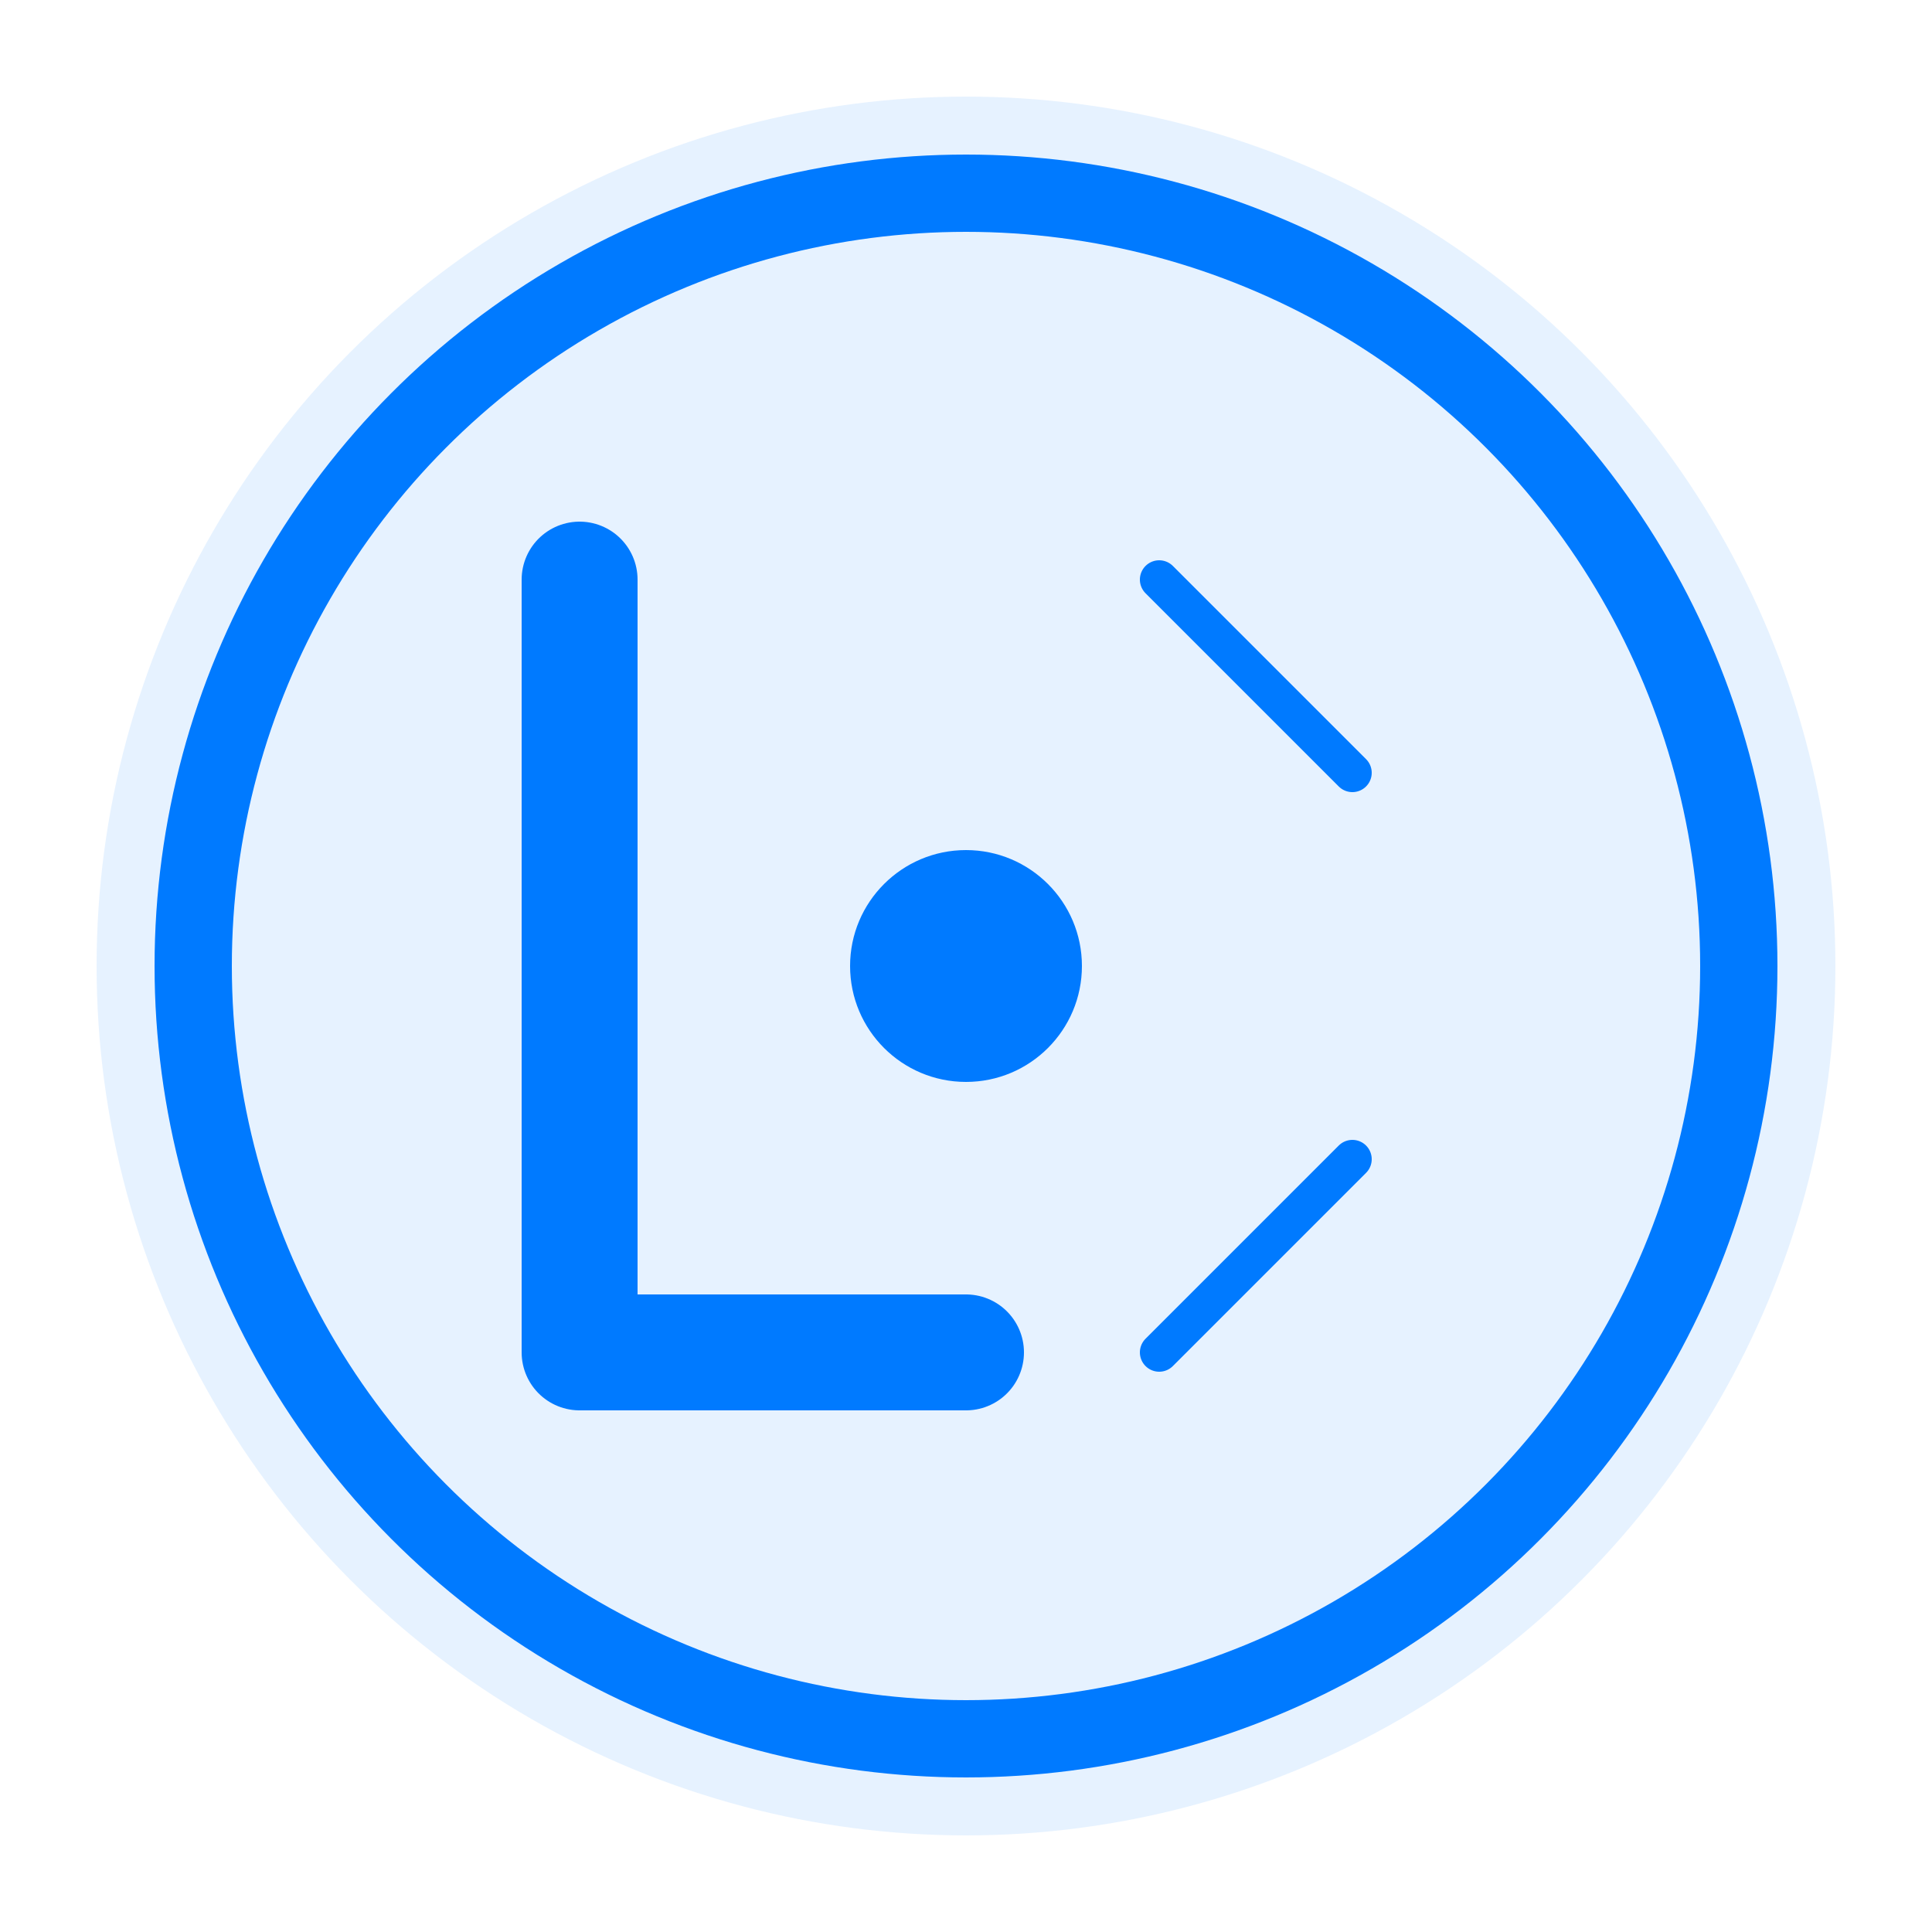<?xml version="1.0" encoding="UTF-8"?>
<svg width="200" height="200" viewBox="0 0 200 200" fill="none" xmlns="http://www.w3.org/2000/svg">
  <!-- Círculo de fondo -->
  <circle cx="100" cy="100" r="90" fill="#007AFF" opacity="0.1"/>
  
  <!-- Círculo principal -->
  <circle cx="100" cy="100" r="80" stroke="#007AFF" stroke-width="8" fill="none"/>
  
  <!-- Letra L estilizada -->
  <path d="M60 60 L60 140 L100 140" stroke="#007AFF" stroke-width="12" stroke-linecap="round" stroke-linejoin="round"/>
  
  <!-- Punto decorativo -->
  <circle cx="100" cy="100" r="12" fill="#007AFF"/>
  
  <!-- Líneas decorativas -->
  <line x1="120" y1="60" x2="140" y2="80" stroke="#007AFF" stroke-width="4" stroke-linecap="round"/>
  <line x1="120" y1="140" x2="140" y2="120" stroke="#007AFF" stroke-width="4" stroke-linecap="round"/>
</svg> 